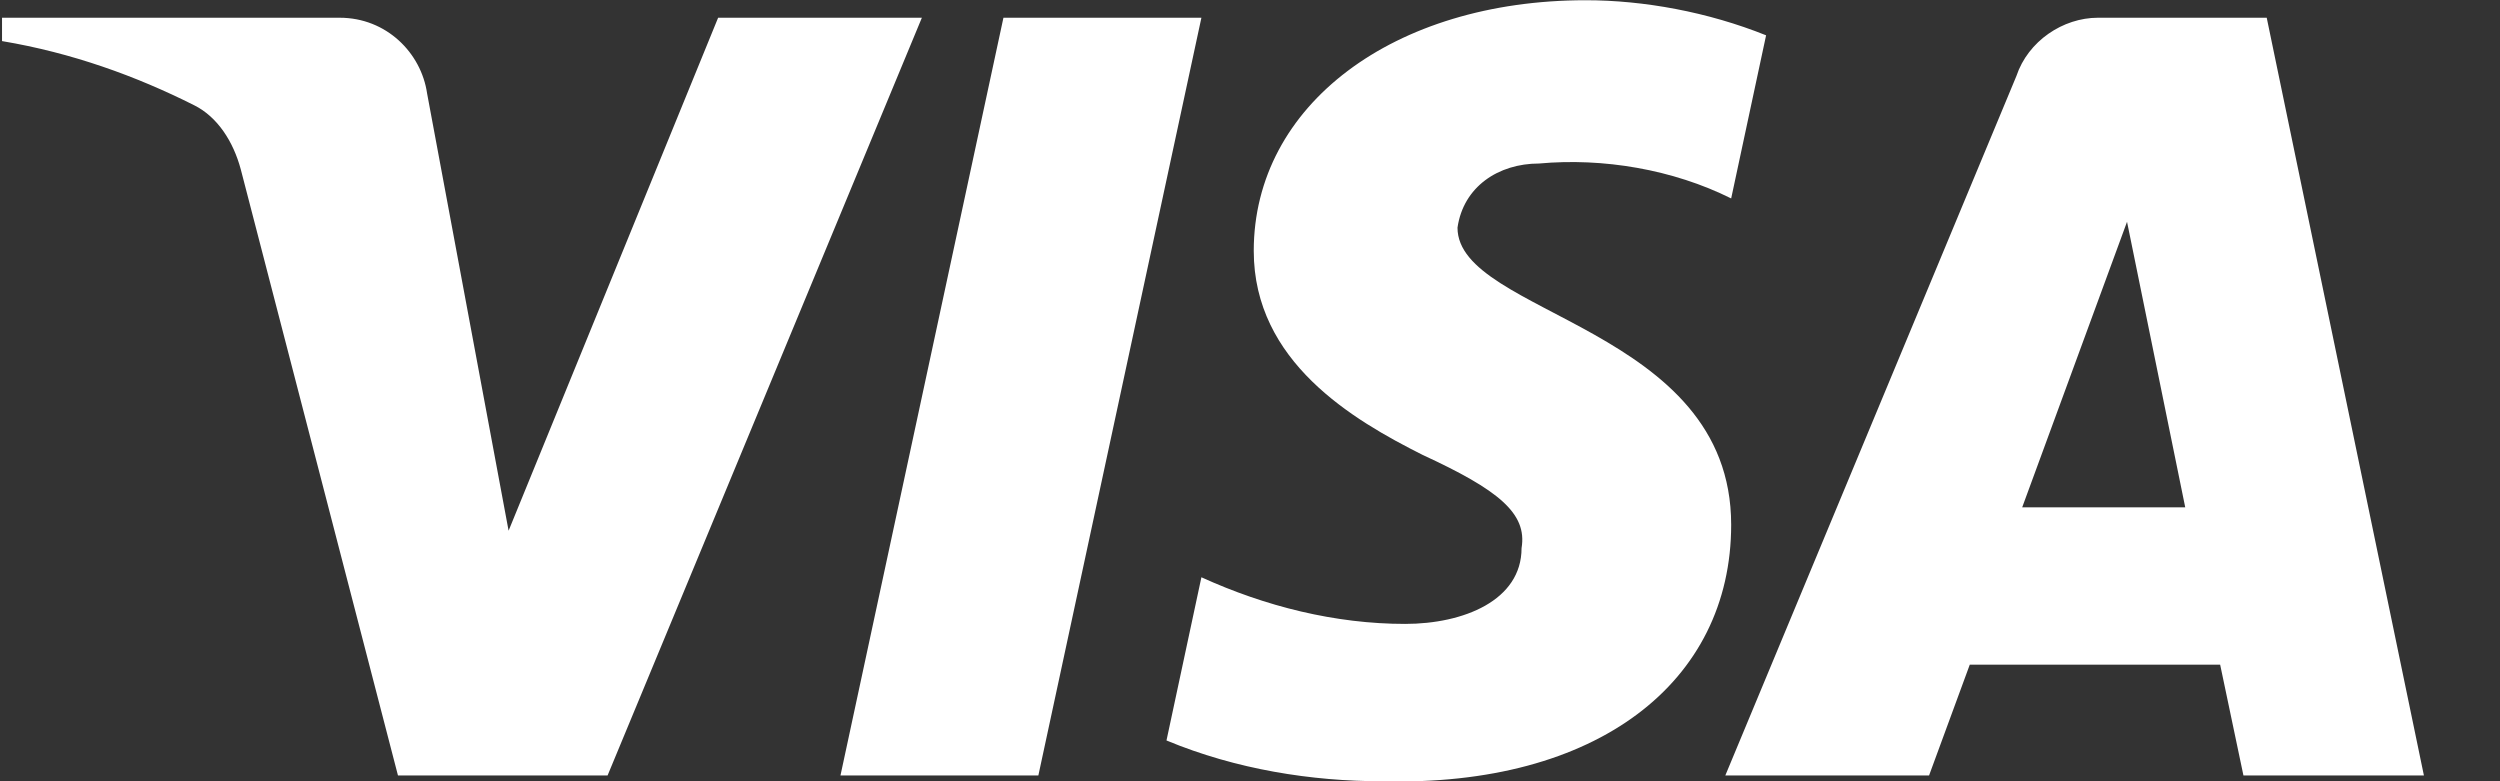 <svg width="32" height="10" viewBox="0 0 32 10" fill="none" xmlns="http://www.w3.org/2000/svg">
<rect x="0" y="0" width="32" height="10" fill="#333333" stroke="none"/>
<path fill-rule="evenodd" clip-rule="evenodd" d="M7.777 9.926H5.094L3.082 2.168C2.986 1.811 2.784 1.496 2.485 1.347C1.741 0.973 0.921 0.676 0.026 0.526V0.227H4.348C4.945 0.227 5.392 0.676 5.467 1.197L6.51 6.793L9.192 0.227H11.8L7.777 9.926ZM13.291 9.926H10.758L12.844 0.227H15.378L13.291 9.926ZM18.656 2.914C18.731 2.391 19.178 2.093 19.7 2.093C20.52 2.018 21.413 2.168 22.159 2.54L22.606 0.452C21.861 0.153 21.041 0.003 20.296 0.003C17.837 0.003 16.048 1.347 16.048 3.211C16.048 4.629 17.315 5.374 18.21 5.823C19.178 6.27 19.551 6.569 19.476 7.016C19.476 7.687 18.731 7.986 17.986 7.986C17.091 7.986 16.197 7.762 15.378 7.389L14.931 9.478C15.825 9.85 16.793 10 17.688 10C20.445 10.074 22.159 8.732 22.159 6.717C22.159 4.181 18.656 4.032 18.656 2.914ZM31.026 9.926L29.014 0.227H26.854C26.406 0.227 25.959 0.526 25.81 0.973L22.084 9.926H24.692L25.213 8.508H28.418L28.716 9.926H31.026ZM27.226 2.839L27.971 6.494H25.884L27.226 2.839Z" fill="white"/>
</svg>
